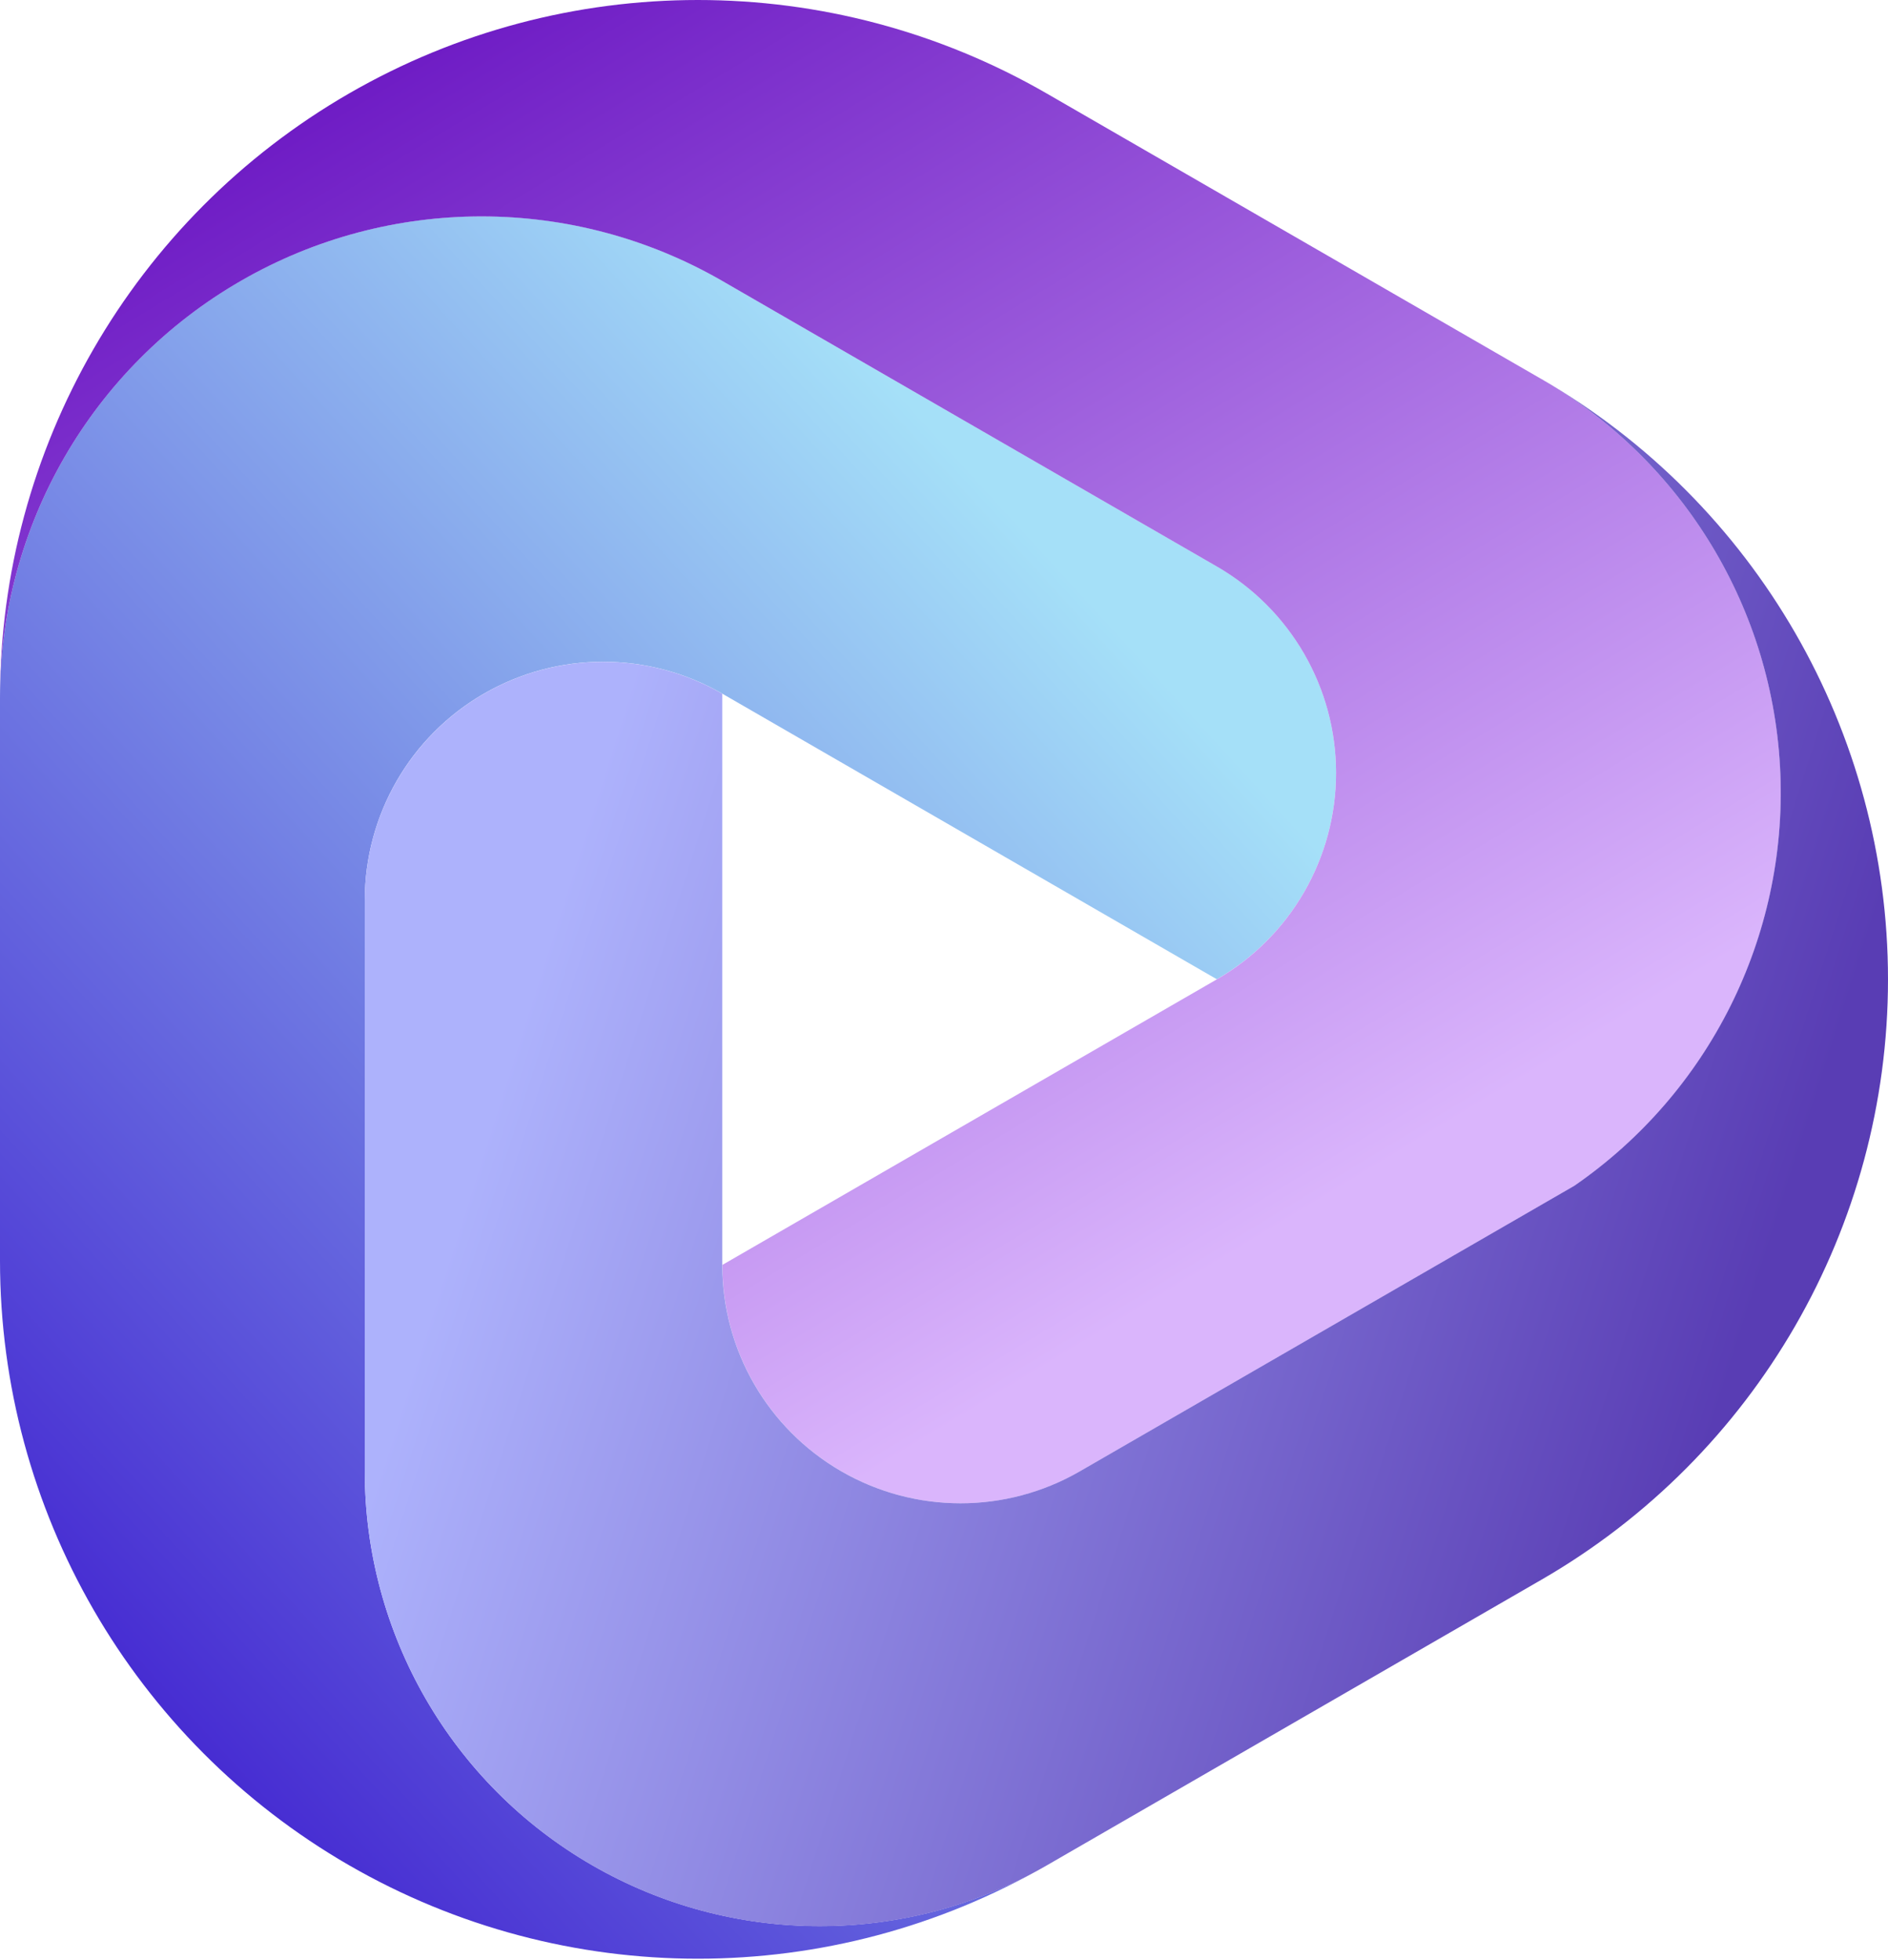 <svg width="1078" height="1119" viewBox="0 0 1078 1119" fill="none" xmlns="http://www.w3.org/2000/svg">
  <path
    d="M0 398.457C0 300.212 52.423 209.468 137.466 160.345C222.552 111.222 327.356 111.222 412.399 160.345L694.833 323.401C736.925 347.706 762.858 392.628 762.858 441.236C762.858 489.844 736.925 534.766 694.79 559.07L412.399 396.014C370.306 371.71 318.397 371.71 276.304 396.014C234.211 420.318 208.278 465.24 208.278 513.891L208.278 840.004C208.278 932.762 257.744 1018.49 338.115 1064.83C418.443 1111.21 517.417 1111.21 597.745 1064.83C474.466 1136.03 322.555 1136.03 199.234 1064.83C75.956 993.63 0 862.079 0 719.726L0 398.457Z"
    fill="url(#paint0_linear_1002_5392)" />
  <path
    d="M412.4 722.169L694.791 559.113C736.884 534.809 762.86 489.887 762.86 441.278C762.86 392.67 736.927 347.748 694.834 323.444L412.4 160.388C327.314 111.265 222.511 111.265 137.468 160.388C52.382 209.511 0.002 300.255 0.002 398.5C0.002 256.147 75.957 124.596 199.236 53.398C322.514 -17.799 474.425 -17.799 597.703 53.398L880.137 216.412C961.236 263.048 1012.76 348.006 1016.57 441.493C1020.39 534.98 975.982 623.881 898.954 676.947L616.564 840.003C574.471 864.307 522.562 864.307 480.469 840.003C438.376 815.699 412.443 770.777 412.443 722.169L412.4 722.169Z"
    fill="url(#paint1_linear_1002_5392)" />
  <path
    d="M880.137 216.411C1002.56 287.137 1078 417.745 1078 559.155C1078 700.565 1002.56 831.173 880.137 901.856L597.746 1064.91C517.418 1111.29 418.444 1111.29 338.116 1064.91C257.788 1018.53 208.28 932.804 208.28 840.089L208.28 513.933C208.28 465.325 234.213 420.403 276.306 396.056C318.399 371.752 370.307 371.752 412.4 396.056L412.4 722.168C412.4 770.777 438.333 815.699 480.426 840.003C522.519 864.307 574.428 864.307 616.521 840.003L898.911 676.946C975.939 623.837 1020.35 534.937 1016.53 441.492C1012.72 348.005 961.193 263.048 880.094 216.411L880.137 216.411Z"
    fill="url(#paint2_linear_1002_5392)" />
  <defs>
    <linearGradient id="paint0_linear_1002_5392" x1="711.549" y1="439.36" x2="59.474" y2="1037.11"
      gradientUnits="userSpaceOnUse">
      <stop stop-color="#A5E0F8" />
      <stop offset="1" stop-color="#3F1ECF" />
    </linearGradient>
    <linearGradient id="paint1_linear_1002_5392" x1="113.377" y1="74.345" x2="555.728" y2="806.64"
      gradientUnits="userSpaceOnUse">
      <stop stop-color="#6B17C3" />
      <stop offset="1" stop-color="#DAB5FC" />
    </linearGradient>
    <linearGradient id="paint2_linear_1002_5392" x1="1007.31" y1="726.551" x2="321.484" y2="507.943"
      gradientUnits="userSpaceOnUse">
      <stop stop-color="#593DB4" />
      <stop offset="1" stop-color="#ADB2FC" />
    </linearGradient>
  </defs>
</svg>